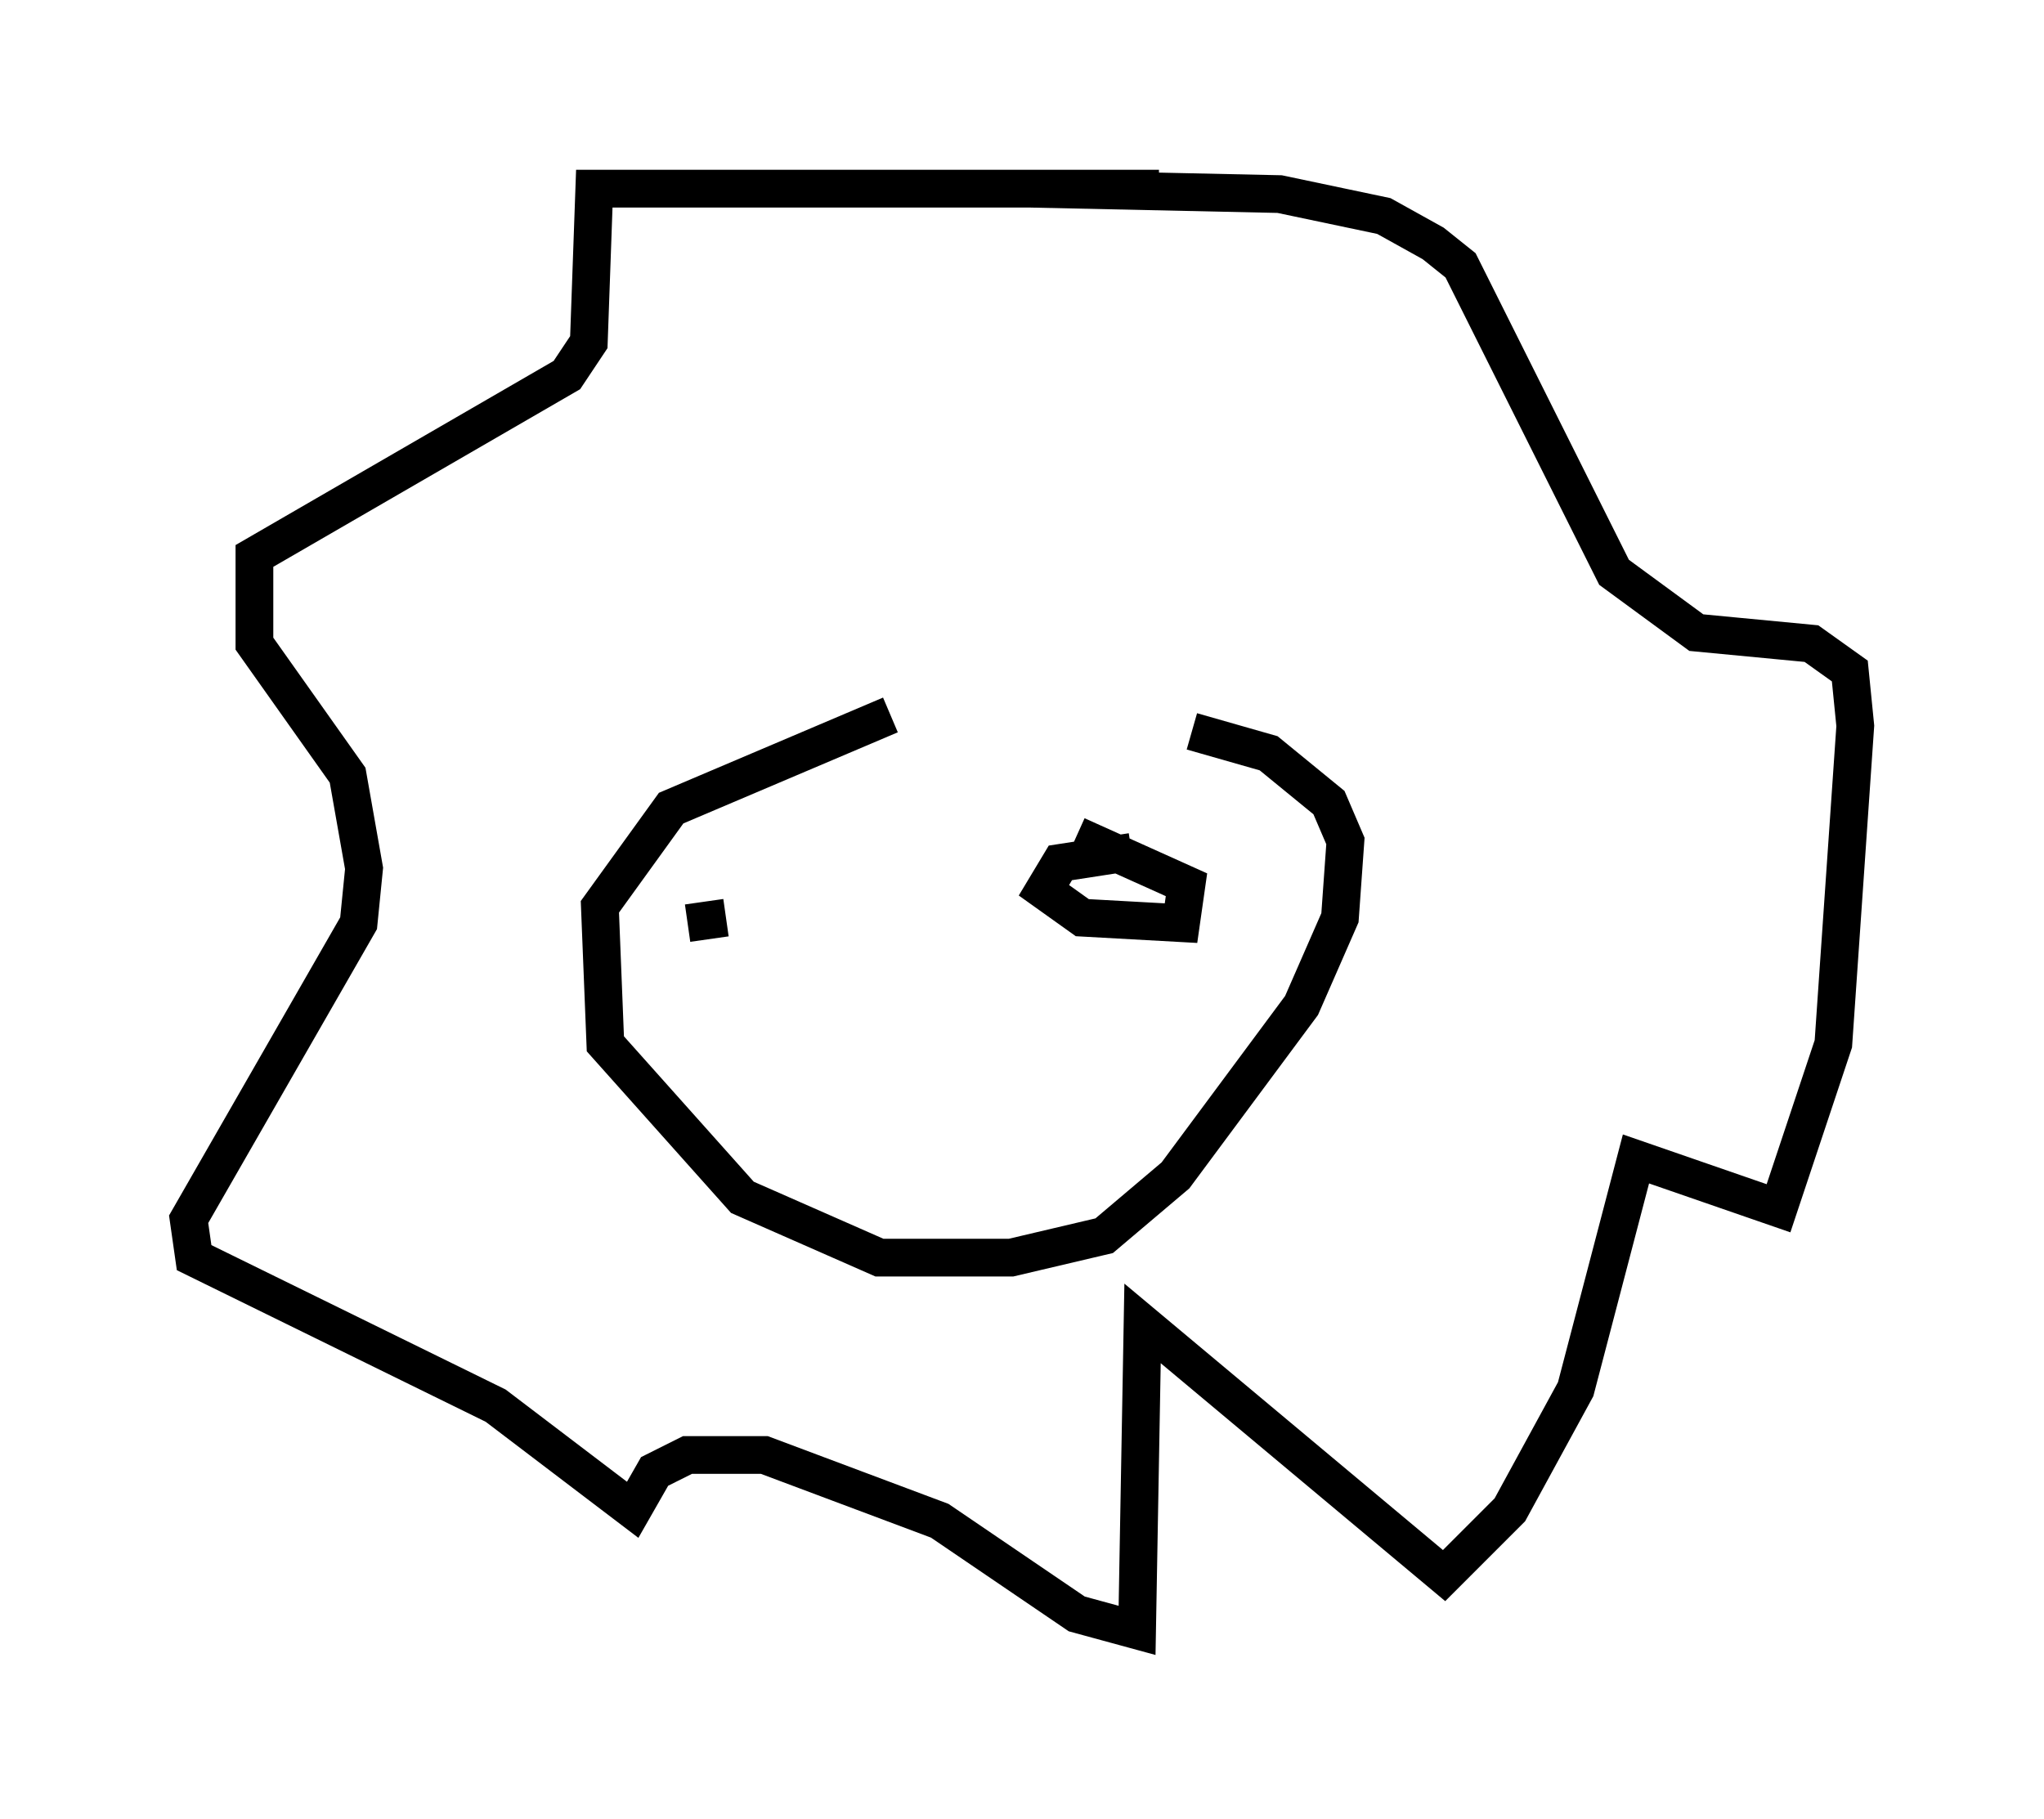 <?xml version="1.0" encoding="utf-8" ?>
<svg baseProfile="full" height="48.201" version="1.1" width="54.156" xmlns="http://www.w3.org/2000/svg" xmlns:ev="http://www.w3.org/2001/xml-events" xmlns:xlink="http://www.w3.org/1999/xlink"><defs /><rect fill="white" height="48.201" width="54.156" x="0" y="0" /><path d="M32.452, 18.944 m-8.86, 0.0 l-5.81, 2.469 -1.888, 2.615 l0.145, 3.631 3.631, 4.067 l3.631, 1.598 3.486, 0.0 l2.469, -0.581 1.888, -1.598 l3.341, -4.503 1.017, -2.324 l0.145, -2.034 -0.436, -1.017 l-1.598, -1.307 -2.034, -0.581 m-0.872, -14.38 l-14.961, 0.0 -0.145, 4.067 l-0.581, 0.872 -8.279, 4.793 l0.0, 2.324 2.469, 3.486 l0.436, 2.469 -0.145, 1.453 l-4.503, 7.844 0.145, 1.017 l7.989, 3.922 3.631, 2.76 l0.581, -1.017 0.872, -0.436 l2.034, 0.0 4.648, 1.743 l3.631, 2.469 1.598, 0.436 l0.145, -8.134 7.989, 6.682 l1.743, -1.743 1.743, -3.196 l1.598, -6.101 3.777, 1.307 l1.453, -4.358 0.581, -8.425 l-0.145, -1.453 -1.017, -0.726 l-3.05, -0.291 -2.179, -1.598 l-4.067, -8.134 -0.726, -0.581 l-1.307, -0.726 -2.76, -0.581 l-6.682, -0.145 m2.76, 17.575 l-1.888, 0.291 -0.436, 0.726 l1.017, 0.726 2.615, 0.145 l0.145, -1.017 -2.905, -1.307 m-9.296, 2.179 l-1.017, 0.145 " fill="none" stroke="black" stroke-width="1" /></svg>